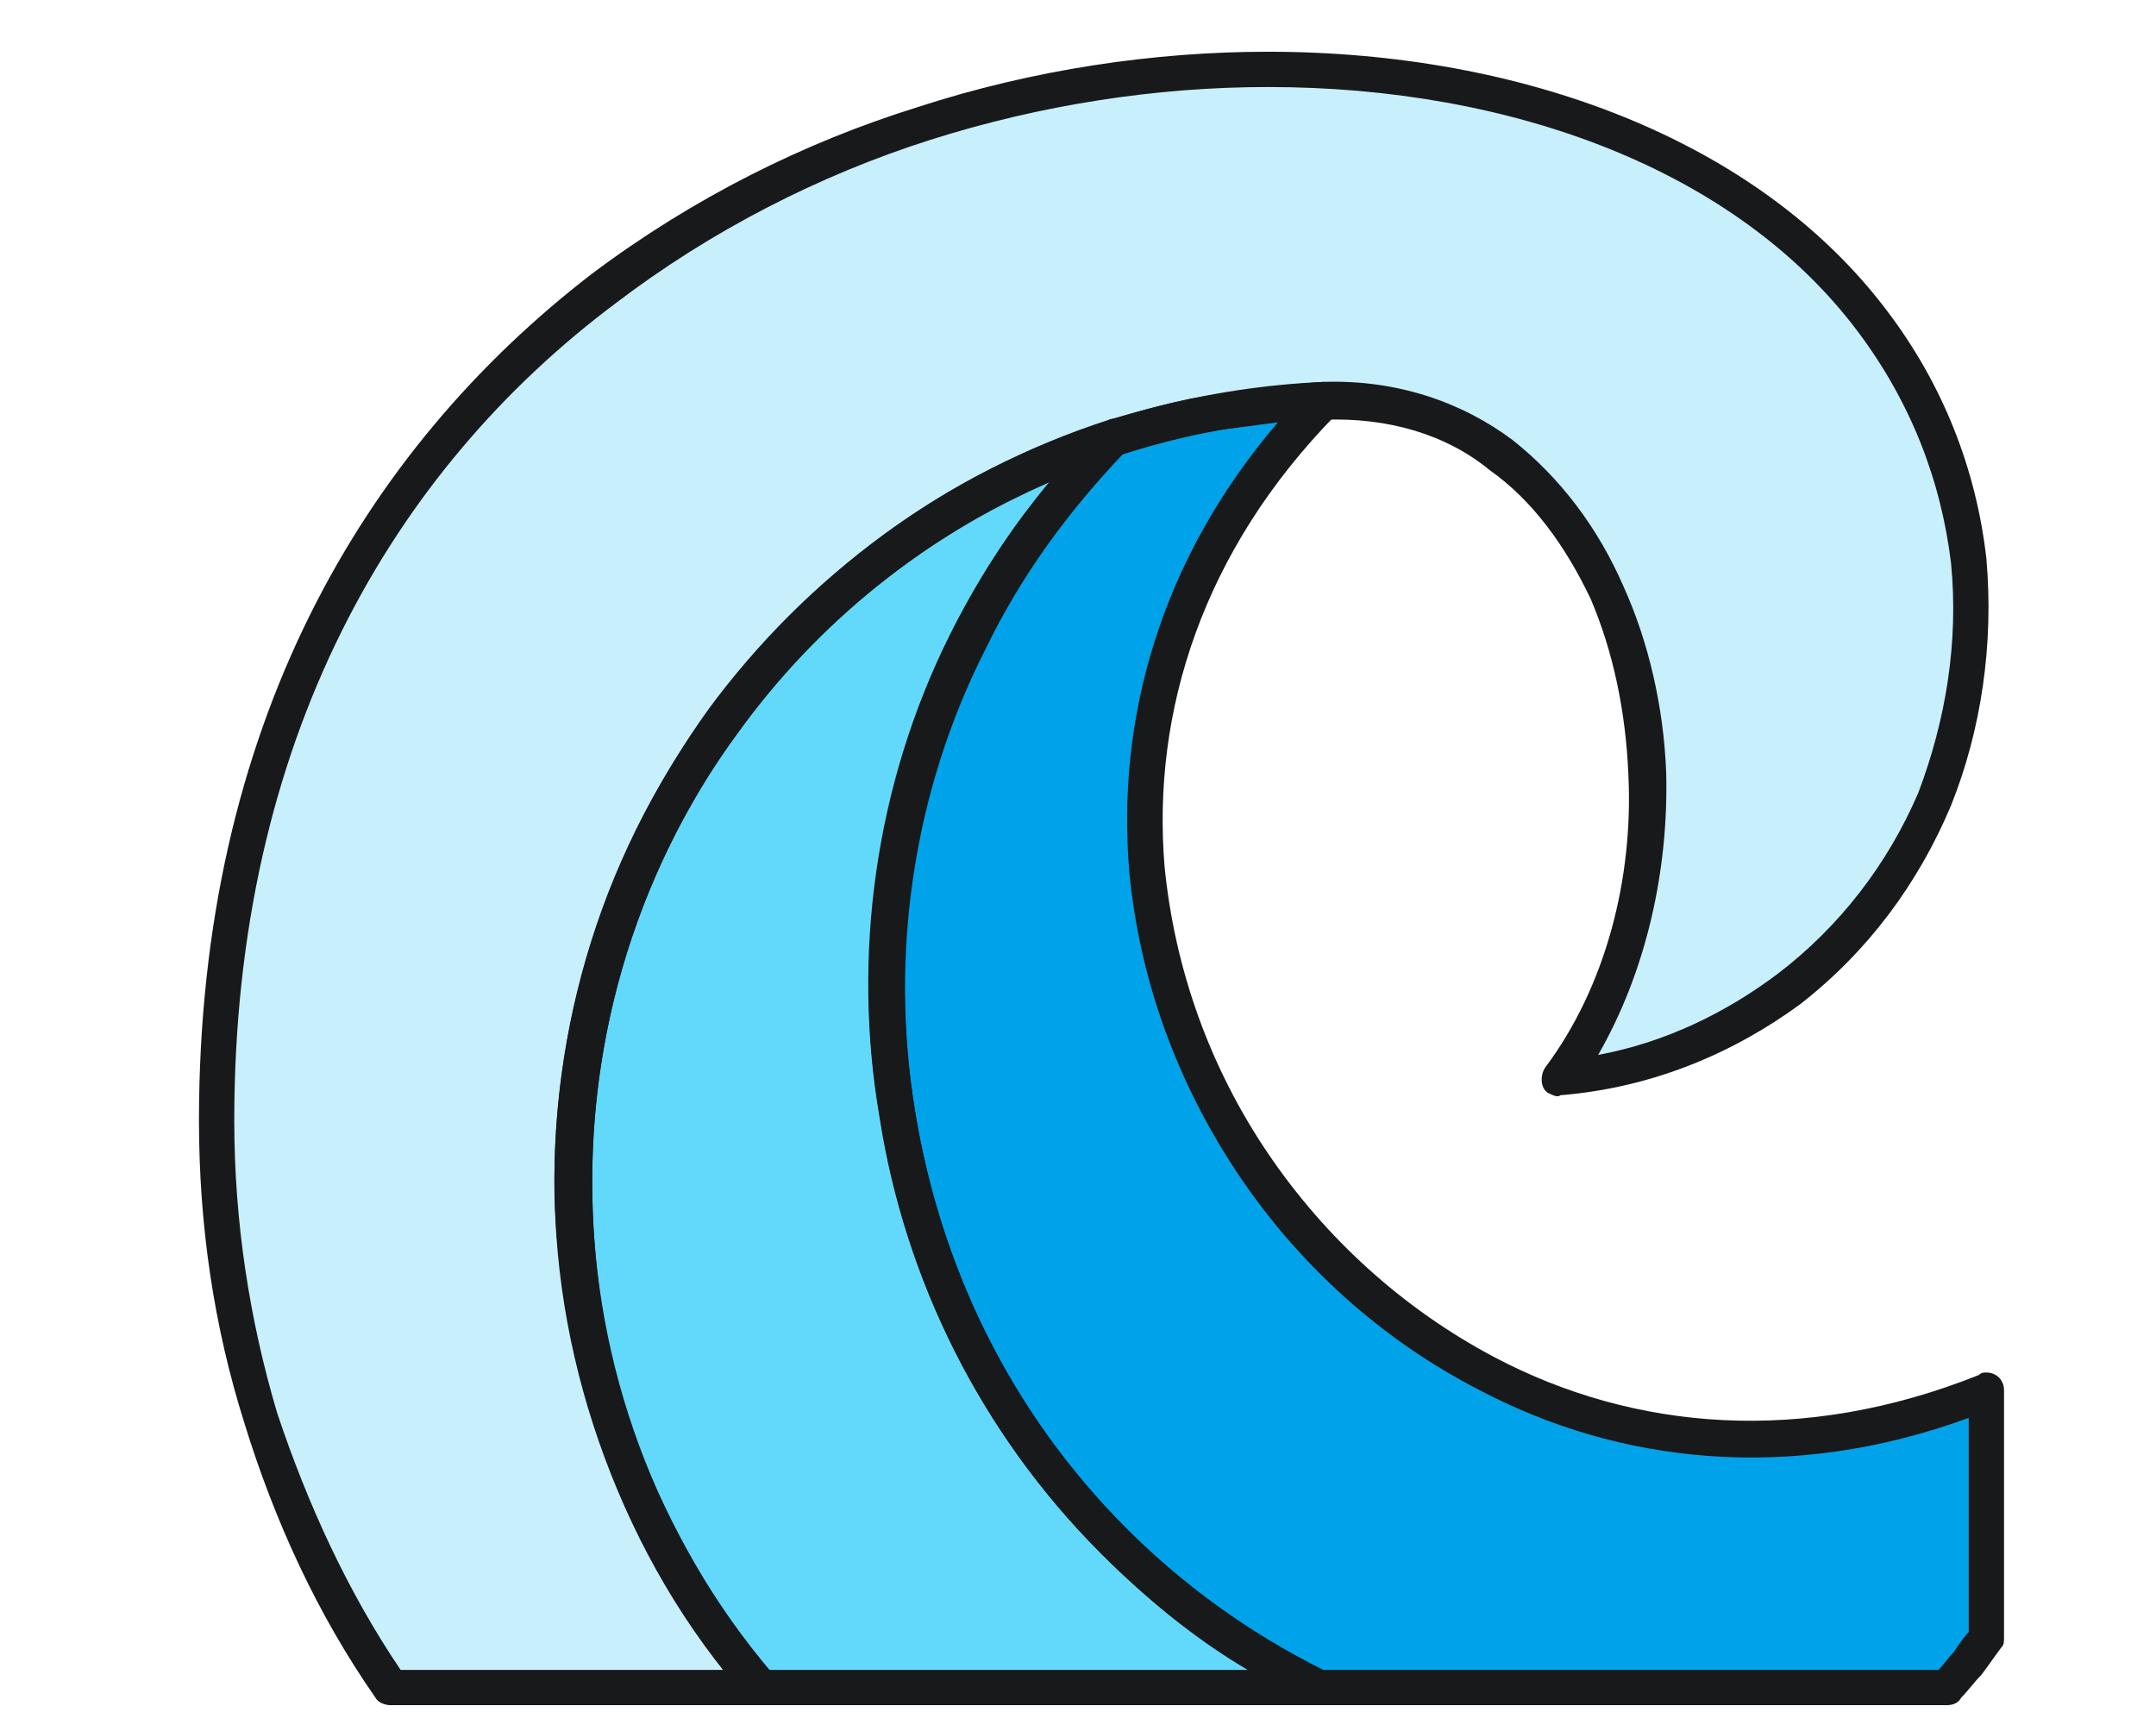 <svg xmlns="http://www.w3.org/2000/svg" xmlns:xlink="http://www.w3.org/1999/xlink" width="945" zoomAndPan="magnify" viewBox="0 0 708.75 567" height="756" preserveAspectRatio="xMidYMid meet" version="1.2"><defs><clipPath id="c53e357a52"><path d="M 65.406 17 L 654 17 L 654 560.48 L 65.406 560.48 Z M 65.406 17 "/></clipPath><clipPath id="95f7a307fc"><path d="M 285 125 L 659 125 L 659 560.48 L 285 560.48 Z M 285 125 "/></clipPath><clipPath id="14ac37f6c2"><path d="M 182 137 L 440 137 L 440 560.48 L 182 560.48 Z M 182 137 "/></clipPath></defs><g id="b88c5602ba"><path style=" stroke:none;fill-rule:evenodd;fill:#c8effc;fill-opacity:1;" d="M 190.547 417.996 C 183.09 353.371 199.664 287.094 241.102 232.414 C 241.93 230.754 243.586 229.098 244.418 228.27 C 275.91 189.332 317.348 159.504 366.242 143.766 C 387.789 137.137 410.992 132.992 435.027 132.164 C 538.621 128.023 570.941 276.324 512.93 354.203 C 635.582 341.773 686.137 198.445 615.691 104.824 C 493.867 -54.246 71.211 10.375 71.211 368.285 C 71.211 437.051 91.93 501.672 128.395 554.695 L 250.219 554.695 C 240.273 543.926 231.984 531.5 224.527 519.07 C 206.293 489.246 194.691 454.449 190.547 417.996 Z M 190.547 417.996 "/><path style=" stroke:none;fill-rule:evenodd;fill:#62d9fa;fill-opacity:1;" d="M 241.102 232.414 C 207.953 276.324 188.891 330.176 188.891 388.168 C 188.891 398.113 188.891 408.055 190.547 417.996 C 194.691 452.793 205.465 487.59 224.527 519.07 C 224.527 519.898 224.527 519.898 224.527 519.898 C 231.984 531.5 240.273 543.926 250.219 554.695 L 433.371 554.695 C 415.965 546.41 400.219 536.469 386.133 524.871 C 270.938 432.078 256.02 253.953 366.242 143.766 C 319.004 159.504 276.738 188.504 244.418 228.27 C 243.586 229.098 241.93 230.754 241.102 232.414 Z M 241.102 232.414 "/><path style=" stroke:none;fill-rule:evenodd;fill:#00a2e9;fill-opacity:1;" d="M 366.242 143.766 C 256.02 253.953 270.938 432.078 386.133 524.871 C 399.391 535.641 414.309 545.582 430.055 553.867 C 430.883 553.867 432.539 554.695 433.371 554.695 L 639.727 554.695 C 644.699 549.727 648.844 543.926 652.984 538.129 L 652.984 456.934 C 454.09 538.129 282.539 286.266 435.027 132.164 C 411.824 132.992 388.617 137.137 366.242 143.766 Z M 366.242 143.766 "/><g clip-rule="nonzero" clip-path="url(#c53e357a52)"><path style=" stroke:none;fill-rule:nonzero;fill:#18191b;fill-opacity:1;" d="M 77.012 368.285 C 77.012 401.426 81.984 433.738 91.098 464.391 C 101.043 494.219 114.305 523.215 131.707 548.898 L 237.785 548.898 C 202.152 502.5 183.918 447.82 182.262 392.312 C 181.434 332.66 200.492 273.008 240.273 224.129 C 264.305 194.301 293.312 170.277 326.461 153.707 C 359.613 137.137 396.906 127.195 435.027 125.535 C 459.062 124.707 480.609 132.164 497.184 144.594 C 512.93 157.02 525.359 173.59 533.648 192.645 C 541.934 210.871 546.906 232.414 547.734 253.953 C 548.566 286.266 541.105 319.406 525.359 346.746 C 547.734 342.602 567.625 332.66 584.199 320.234 C 604.918 304.492 620.664 283.781 630.609 260.582 C 639.727 236.555 643.871 210.871 641.383 185.188 C 638.07 157.848 628.125 132.164 610.719 108.969 C 570.941 55.945 497.184 28.602 416.793 28.602 C 380.332 28.602 342.207 34.402 305.742 46 C 269.277 57.602 233.645 75.828 202.152 99.855 C 129.223 154.535 77.012 243.184 77.012 368.285 Z M 80.324 467.707 C 70.379 436.223 65.41 403.082 65.41 368.285 C 65.41 239.039 119.277 147.906 194.691 89.91 C 227.84 65.059 264.305 46.828 301.602 35.23 C 339.723 22.805 379.5 17.004 416.793 17.004 C 500.496 17.004 577.57 46 619.836 101.512 C 638.898 126.367 649.672 154.535 652.984 183.531 C 655.473 211.699 651.328 239.871 641.383 264.723 C 630.609 290.406 614.035 312.777 591.66 330.176 C 570.113 345.918 543.594 357.516 512.93 360 C 512.102 360.828 510.441 360 508.785 359.172 C 506.301 357.516 506.301 353.371 507.957 350.887 C 527.848 324.375 536.961 288.75 535.305 254.781 C 534.477 234.07 530.332 214.188 522.875 196.789 C 514.586 179.391 503.812 164.477 489.723 154.535 C 475.637 142.934 456.574 137.137 435.027 137.965 C 398.562 138.793 363.754 148.734 332.262 164.477 C 300.77 180.219 271.766 203.414 249.391 231.586 C 212.094 278.809 193.863 335.145 194.691 392.312 C 195.52 448.648 215.41 504.988 254.363 550.555 C 255.191 551.383 256.02 553.039 256.02 554.695 C 256.02 558.012 253.531 560.496 250.219 560.496 L 128.395 560.496 C 126.734 560.496 124.25 559.668 123.422 558.012 C 104.359 530.672 90.27 500.016 80.324 467.707 Z M 80.324 467.707 "/></g><g clip-rule="nonzero" clip-path="url(#95f7a307fc)"><path style=" stroke:none;fill-rule:nonzero;fill:#18191b;fill-opacity:1;" d="M 434.199 548.898 L 637.238 548.898 C 638.898 547.242 640.555 544.754 642.211 543.098 C 643.871 540.613 645.527 538.129 647.184 536.469 L 647.184 466.047 C 588.344 487.59 531.988 480.961 486.41 456.934 C 454.09 440.363 426.738 415.512 406.852 385.684 C 386.961 355.859 374.527 321.891 371.215 286.266 C 367.07 236.555 381.16 184.359 420.109 138.793 C 414.309 139.621 407.68 140.449 401.047 141.277 C 390.273 142.934 379.5 146.25 369.555 148.734 C 350.496 168.617 334.75 190.16 323.148 213.355 C 299.113 261.41 292.484 314.434 300.77 364.973 C 309.059 416.34 332.262 464.391 370.387 502.5 C 388.617 520.73 410.164 536.469 434.199 548.898 Z M 639.727 560.496 L 433.371 560.496 C 431.711 560.496 430.883 560.496 430.055 559.668 C 404.363 547.242 381.16 529.844 362.098 510.785 C 322.316 471.02 297.457 420.48 289.168 367.457 C 280.051 314.434 287.512 258.098 312.375 208.387 C 324.805 183.531 341.379 160.332 362.098 139.621 C 362.926 138.793 363.754 138.793 364.586 137.965 C 376.188 134.652 387.789 131.336 399.391 129.68 C 410.992 128.023 422.598 126.367 435.027 125.535 C 435.855 125.535 438.344 126.367 439.172 127.195 C 441.656 129.68 441.656 133.82 439.172 136.309 C 395.246 181.047 378.672 234.07 382.816 284.609 C 386.133 318.574 397.734 350.887 416.793 379.055 C 435.855 407.227 461.547 430.422 491.383 446.164 C 536.961 470.191 592.488 475.16 650.5 451.965 C 651.328 451.137 652.156 451.137 652.984 451.137 C 656.301 451.137 658.789 453.621 658.789 456.934 L 658.789 538.129 C 658.789 539.785 658.789 540.613 657.957 541.441 C 655.473 544.754 653.816 547.242 651.328 550.555 C 648.844 553.039 647.184 555.527 644.699 558.012 C 643.871 559.668 642.211 560.496 639.727 560.496 Z M 639.727 560.496 "/></g><g clip-rule="nonzero" clip-path="url(#14ac37f6c2)"><path style=" stroke:none;fill-rule:nonzero;fill:#18191b;fill-opacity:1;" d="M 345.523 157.848 C 304.086 176.074 268.449 205.074 242.758 240.699 C 212.094 282.121 194.691 333.488 194.691 388.168 C 194.691 418.824 199.664 447.82 209.609 475.16 C 220.383 501.672 234.473 527.355 252.703 548.898 L 410.164 548.898 C 391.934 538.129 376.188 524.871 362.098 510.785 C 322.316 471.02 297.457 420.48 289.168 366.629 C 280.051 313.605 288.34 258.098 313.203 207.559 C 321.488 190.16 332.262 173.59 345.523 157.848 Z M 232.812 233.242 C 265.137 189.332 310.715 155.363 364.586 137.965 C 366.242 137.137 368.727 137.965 370.387 139.621 C 372.871 142.105 372.871 145.422 370.387 147.906 C 351.324 167.789 335.578 189.332 323.977 213.355 C 299.941 260.582 292.484 314.434 300.77 364.973 C 309.059 416.34 332.262 464.391 370.387 502.5 C 388.617 520.73 410.164 536.469 435.027 548.898 C 437.512 549.727 439.172 552.211 439.172 554.695 C 439.172 558.012 436.684 560.496 433.371 560.496 L 250.219 560.496 C 248.559 560.496 246.902 559.668 246.074 558.84 C 225.355 535.641 209.609 508.301 198.836 479.305 C 188.062 450.309 182.262 419.652 182.262 388.168 C 182.262 331.004 201.32 277.152 232.812 233.242 Z M 232.812 233.242 "/></g></g></svg>